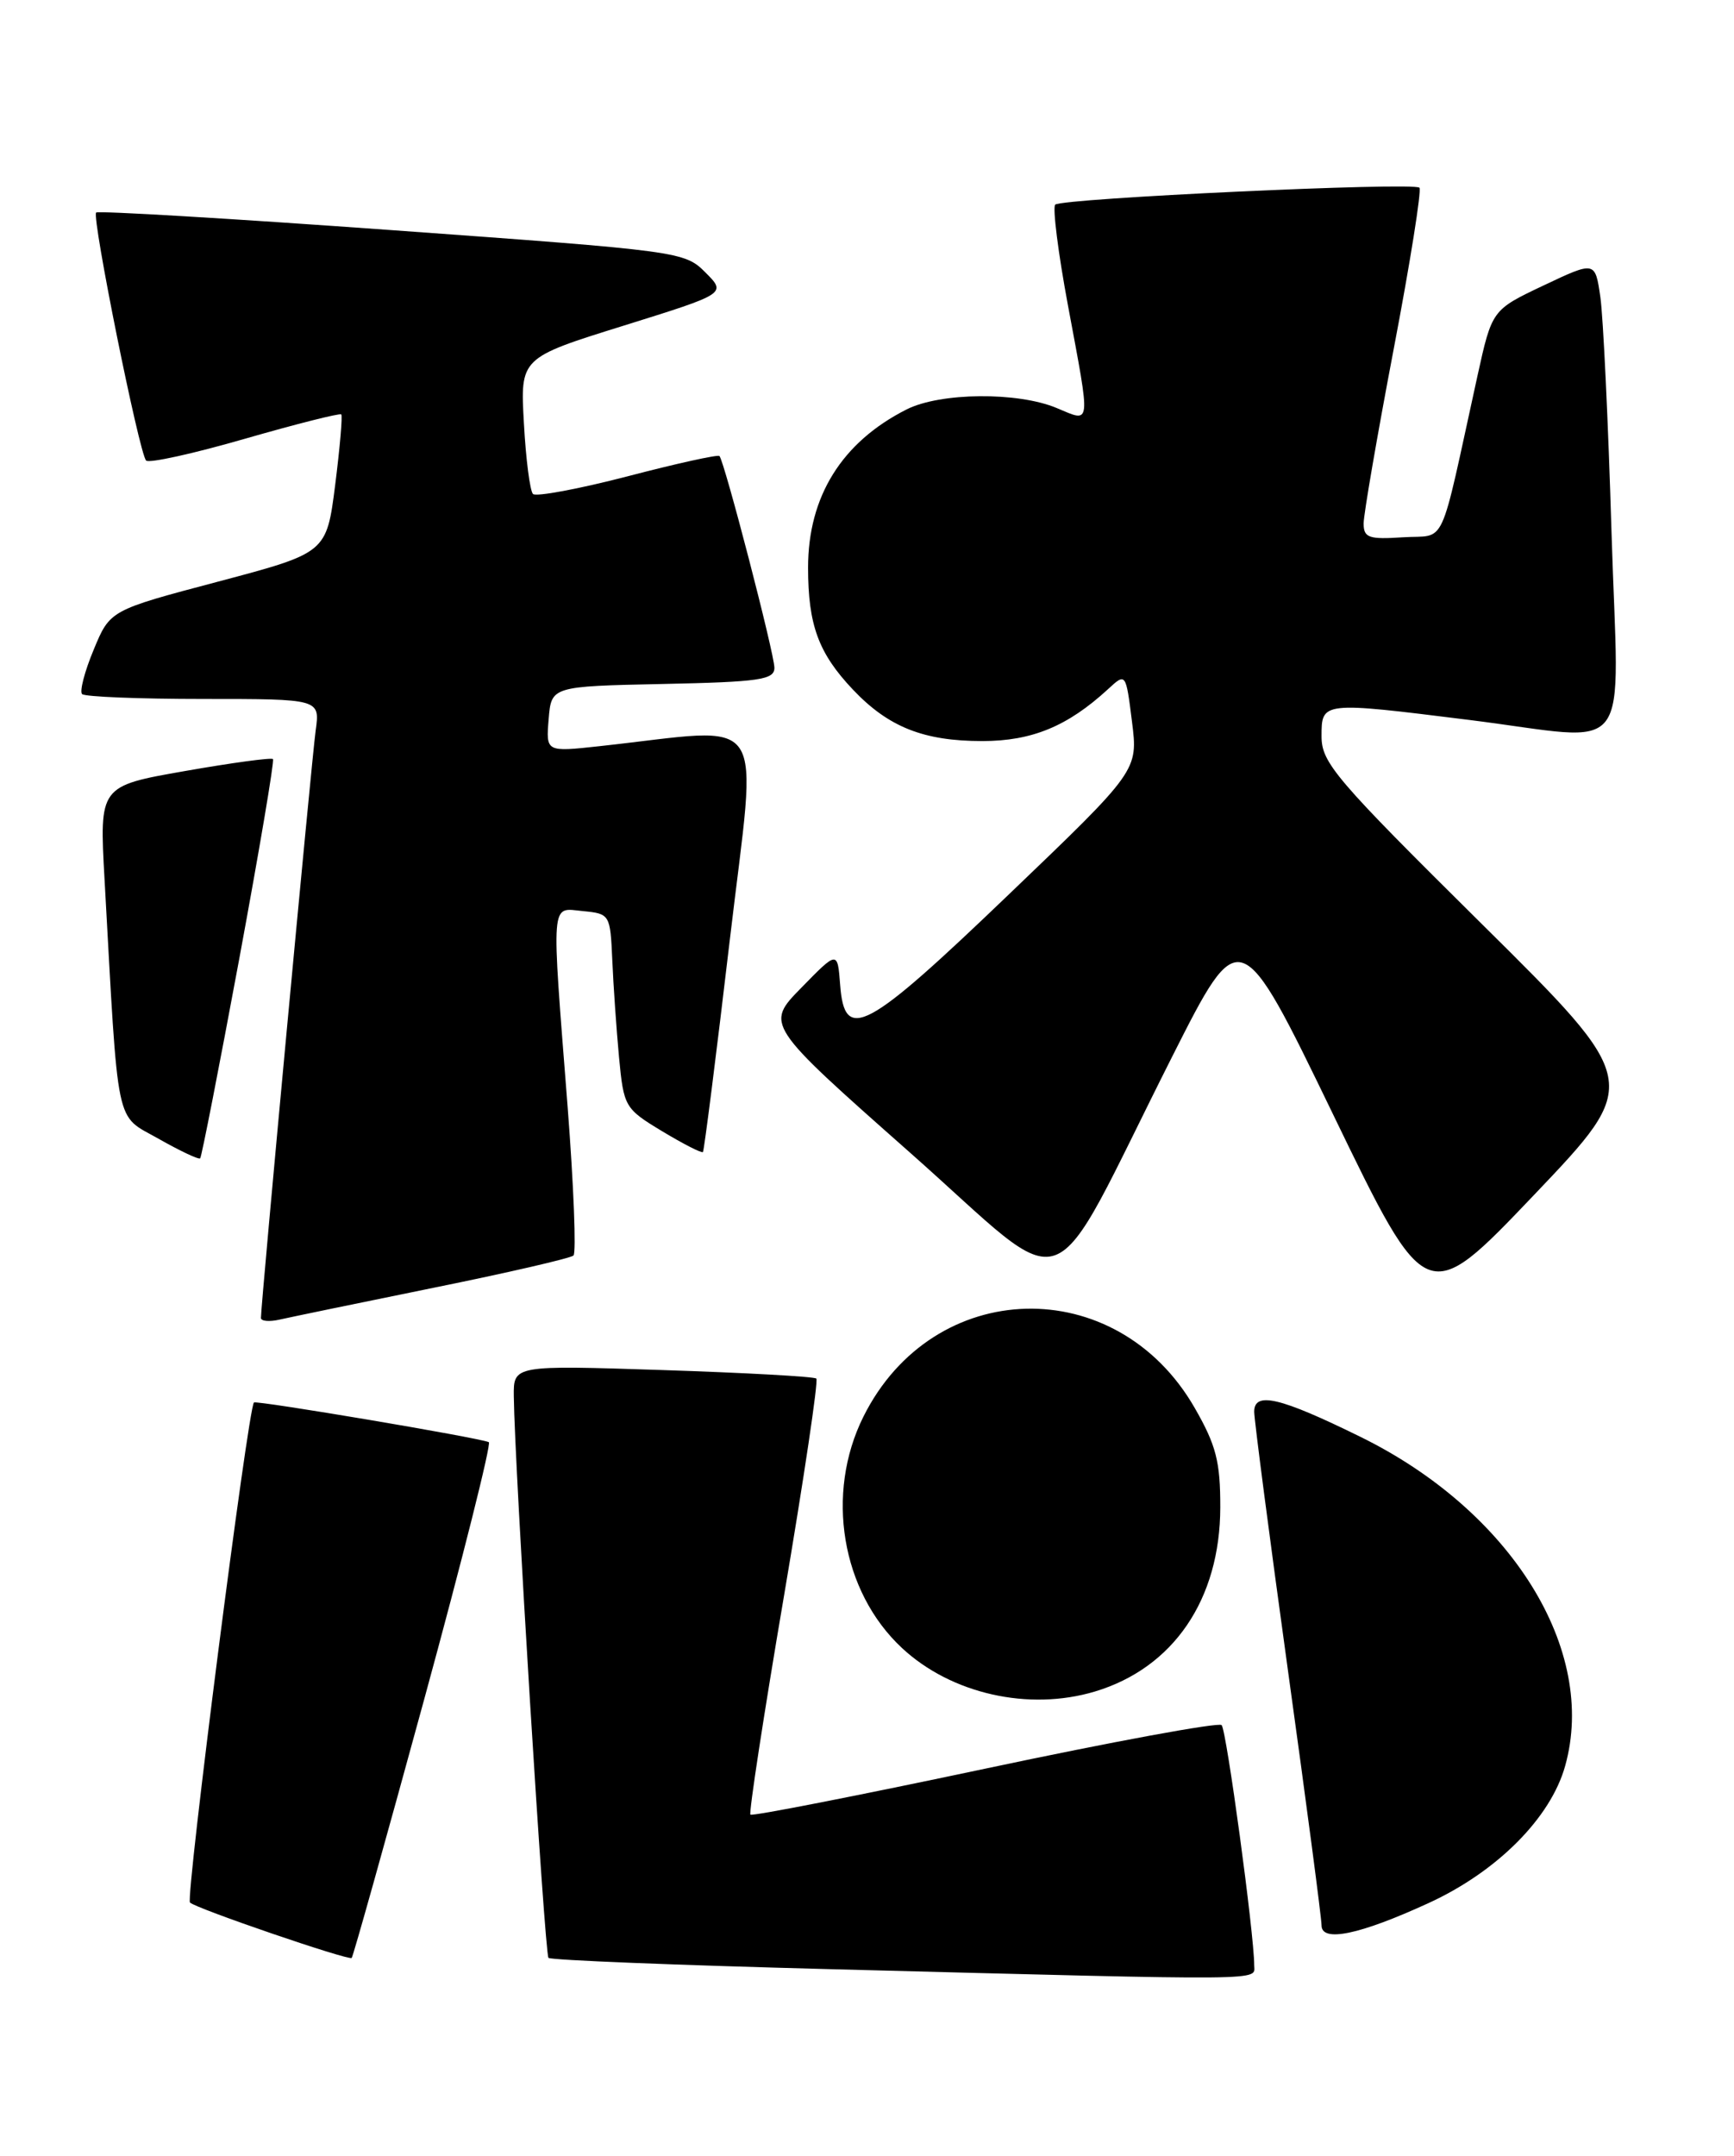 <?xml version="1.0" encoding="UTF-8" standalone="no"?>
<!DOCTYPE svg PUBLIC "-//W3C//DTD SVG 1.1//EN" "http://www.w3.org/Graphics/SVG/1.1/DTD/svg11.dtd" >
<svg xmlns="http://www.w3.org/2000/svg" xmlns:xlink="http://www.w3.org/1999/xlink" version="1.1" viewBox="0 0 206 256">
 <g >
 <path fill="currentColor"
d=" M 149.00 233.36 C 149.00 229.69 145.71 205.45 145.13 204.85 C 144.78 204.49 132.13 206.82 117.01 210.03 C 101.89 213.23 89.36 215.69 89.15 215.48 C 88.95 215.28 90.73 203.64 93.12 189.62 C 95.50 175.59 97.24 163.93 96.98 163.70 C 96.71 163.46 88.51 163.01 78.75 162.69 C 61.00 162.11 61.00 162.11 61.04 165.80 C 61.13 174.05 64.71 232.05 65.16 232.49 C 65.42 232.76 80.46 233.36 98.57 233.83 C 151.64 235.21 149.00 235.23 149.00 233.36 Z  M 50.37 201.88 C 54.94 185.17 58.40 171.39 58.07 171.25 C 56.80 170.70 30.48 166.27 30.17 166.54 C 29.48 167.14 22.03 225.37 22.57 225.92 C 23.26 226.62 41.38 232.82 41.78 232.50 C 41.94 232.37 45.80 218.59 50.37 201.88 Z  M 169.70 225.99 C 177.85 222.26 184.22 215.87 185.94 209.70 C 189.81 195.91 179.53 179.40 161.60 170.61 C 152.06 165.92 149.00 165.20 149.00 167.64 C 149.01 168.66 150.81 182.46 153.00 198.30 C 155.20 214.14 157.00 227.79 157.00 228.63 C 157.00 230.68 161.51 229.75 169.70 225.99 Z  M 130.08 200.86 C 139.40 198.06 144.95 189.93 144.97 179.00 C 144.98 173.57 144.48 171.62 141.94 167.20 C 132.66 151.02 110.86 151.59 102.57 168.23 C 98.02 177.37 99.95 188.98 107.15 195.69 C 113.00 201.14 122.21 203.22 130.08 200.86 Z  M 51.50 152.92 C 60.30 151.14 67.78 149.41 68.13 149.09 C 68.47 148.76 68.16 140.85 67.44 131.50 C 65.48 106.40 65.37 107.81 69.25 108.19 C 72.45 108.50 72.50 108.58 72.74 114.00 C 72.87 117.03 73.23 122.22 73.54 125.54 C 74.10 131.44 74.22 131.65 78.68 134.34 C 81.19 135.85 83.36 136.96 83.51 136.80 C 83.65 136.63 85.09 125.31 86.70 111.62 C 89.97 83.81 91.71 86.39 71.18 88.61 C 64.86 89.30 64.86 89.30 65.18 85.40 C 65.50 81.50 65.50 81.50 78.75 81.22 C 90.24 80.98 92.00 80.72 92.00 79.30 C 92.00 77.63 86.06 54.78 85.47 54.15 C 85.28 53.96 80.37 55.04 74.56 56.56 C 68.74 58.07 63.68 59.01 63.32 58.66 C 62.96 58.30 62.47 54.51 62.24 50.25 C 61.80 42.50 61.80 42.50 74.06 38.68 C 86.31 34.86 86.31 34.86 83.80 32.35 C 81.33 29.87 80.77 29.80 46.57 27.33 C 27.47 25.95 11.66 25.01 11.42 25.24 C 10.88 25.79 16.54 53.87 17.36 54.69 C 17.70 55.03 22.98 53.87 29.10 52.10 C 35.22 50.34 40.37 49.04 40.54 49.21 C 40.71 49.37 40.38 53.14 39.82 57.58 C 38.79 65.65 38.79 65.65 25.93 69.06 C 13.07 72.46 13.07 72.46 11.13 77.15 C 10.05 79.73 9.44 82.10 9.75 82.42 C 10.07 82.74 16.56 83.00 24.18 83.00 C 38.02 83.00 38.02 83.00 37.50 86.75 C 37.03 90.16 31.00 154.80 31.00 156.50 C 31.00 156.89 32.01 156.98 33.25 156.69 C 34.49 156.41 42.70 154.71 51.50 152.92 Z  M 176.01 109.69 C 158.66 92.52 157.00 90.58 157.00 87.44 C 157.00 83.30 156.99 83.30 174.54 85.49 C 194.43 87.97 192.29 90.78 191.45 63.25 C 191.06 50.19 190.46 37.59 190.12 35.25 C 189.50 31.00 189.50 31.00 183.37 33.90 C 177.25 36.80 177.25 36.80 175.52 44.65 C 170.89 65.73 171.94 63.46 166.68 63.80 C 162.61 64.07 162.00 63.86 162.00 62.16 C 162.00 61.09 163.60 51.80 165.56 41.51 C 167.53 31.22 168.90 22.57 168.63 22.29 C 167.94 21.60 126.12 23.55 125.36 24.30 C 125.03 24.64 125.71 30.04 126.88 36.30 C 129.60 50.90 129.68 50.18 125.53 48.45 C 120.90 46.51 111.69 46.60 107.70 48.62 C 100.02 52.50 96.00 58.94 96.00 67.40 C 96.00 74.20 97.23 77.56 101.31 81.87 C 105.54 86.34 109.72 88.00 116.72 88.00 C 122.60 87.99 126.83 86.25 131.63 81.84 C 133.75 79.88 133.75 79.88 134.48 85.69 C 135.21 91.50 135.21 91.50 119.85 106.21 C 102.83 122.53 100.33 123.86 99.81 116.95 C 99.50 112.89 99.50 112.89 95.21 117.28 C 90.91 121.66 90.91 121.66 108.11 136.87 C 127.83 154.30 124.00 155.70 139.24 125.50 C 147.32 109.50 147.32 109.50 158.40 132.39 C 169.48 155.28 169.48 155.28 182.25 141.89 C 195.01 128.50 195.01 128.50 176.01 109.69 Z  M 28.42 113.88 C 30.80 101.02 32.61 90.34 32.43 90.14 C 32.25 89.94 27.54 90.58 21.96 91.56 C 11.80 93.34 11.80 93.34 12.42 104.42 C 14.10 134.58 13.62 132.26 18.83 135.22 C 21.39 136.67 23.61 137.72 23.78 137.55 C 23.95 137.39 26.03 126.73 28.42 113.88 Z "/>
</g>
</svg>